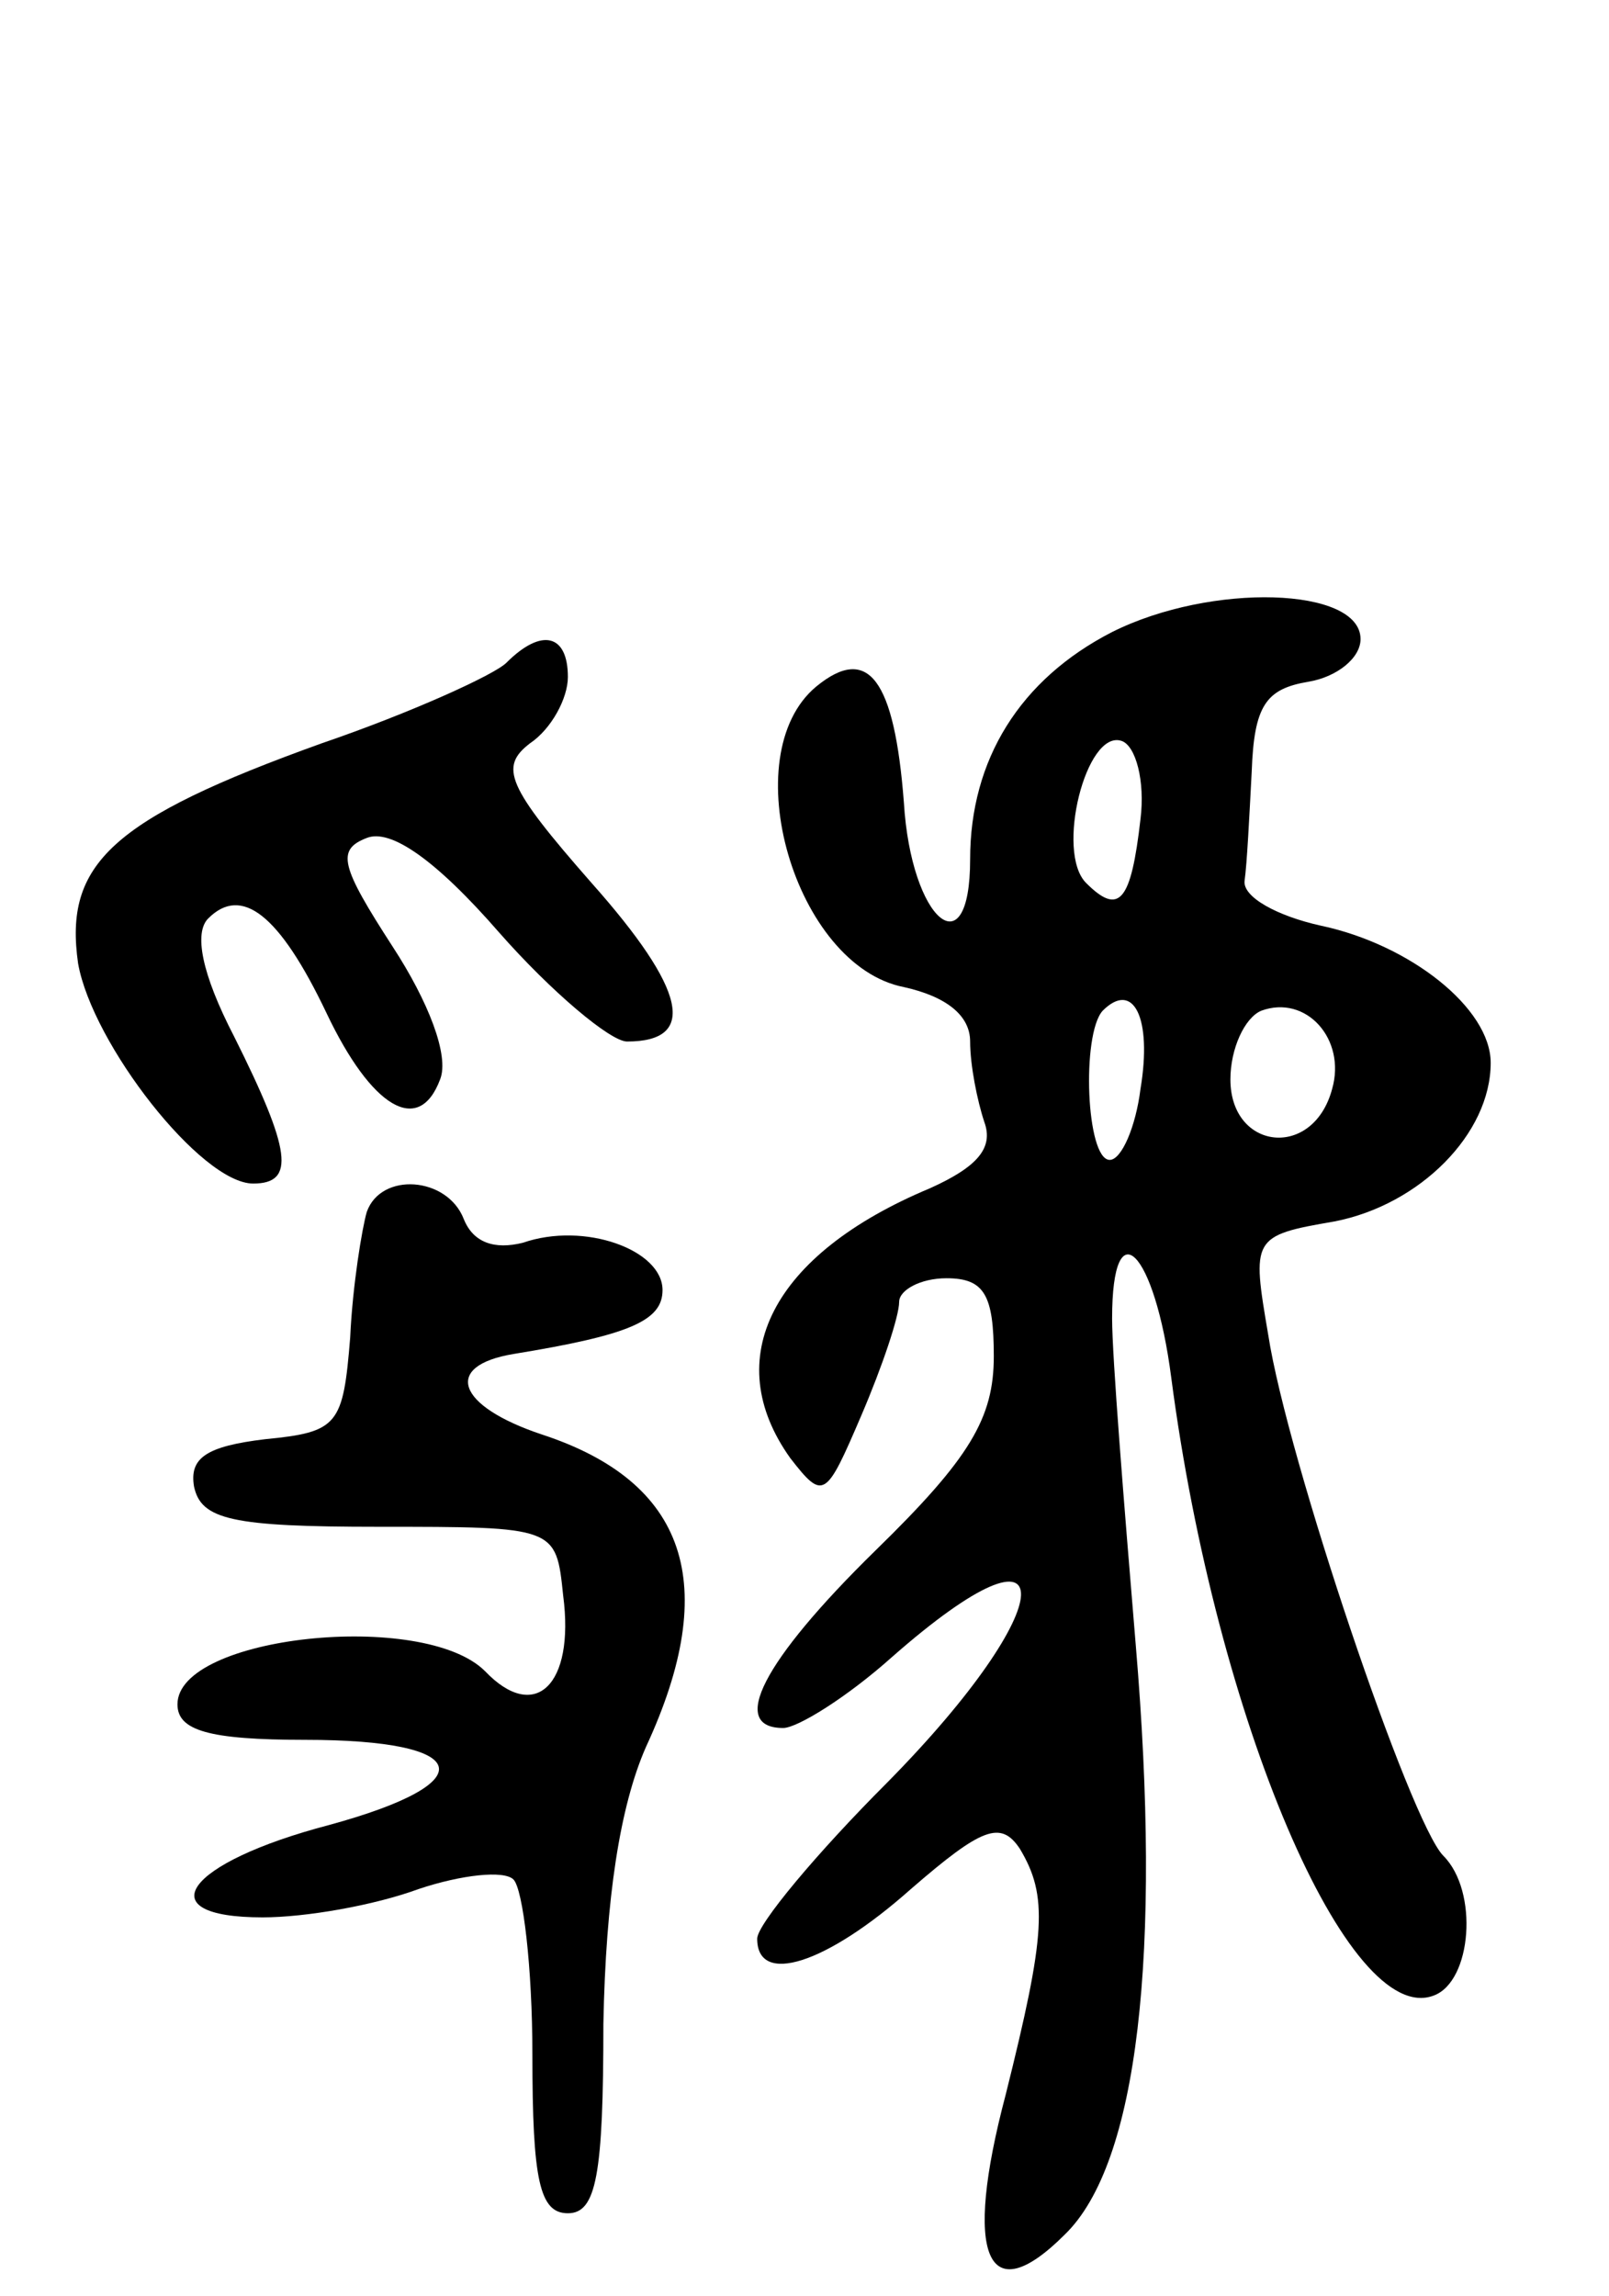 <svg version="1.0" xmlns="http://www.w3.org/2000/svg"
 width="68pt" height="97pt" viewBox="0 0 68 97"
 preserveAspectRatio="xMidYMid meet">
<g transform="translate(0,97) scale(0.1,-0.1)"
fill="#000000" stroke="none">
<path d="M470 703 c-39 -20 -60 -54 -60 -96 0 -47 -25 -26 -28 24 -4 52 -15
67 -37 49 -35 -29 -9 -118 37 -127 18 -4 28 -12 28 -23 0 -10 3 -25 6 -34 4
-11 -3 -19 -23 -28 -67 -28 -89 -72 -59 -114 14 -18 15 -17 30 18 9 21 16 42
16 48 0 5 9 10 20 10 16 0 20 -7 20 -33 0 -26 -10 -43 -50 -82 -48 -47 -62
-75 -39 -75 6 0 27 13 46 30 74 65 72 22 -2 -53 -30 -30 -55 -60 -55 -66 0
-20 29 -11 65 21 30 26 38 29 46 17 12 -20 11 -36 -6 -104 -18 -68 -8 -92 25
-59 31 30 41 119 30 249 -5 60 -10 122 -10 138 0 47 18 29 25 -25 19 -145 75
-275 111 -261 16 6 19 44 4 59 -14 14 -66 168 -74 220 -7 41 -7 42 28 48 36 7
66 37 66 67 0 23 -34 50 -72 58 -18 4 -33 12 -32 19 1 7 2 27 3 46 1 28 6 35
24 38 12 2 22 10 22 18 0 22 -63 24 -105 3z m12 -79 c-4 -35 -9 -41 -23 -27
-13 13 0 65 15 60 6 -2 10 -17 8 -33z m0 -114 c-2 -16 -8 -30 -13 -30 -10 0
-12 53 -3 63 13 13 21 -3 16 -33z m81 0 c-8 -30 -43 -26 -43 4 0 13 6 26 13
29 19 7 36 -12 30 -33z"/>
<path d="M214 690 c-5 -5 -40 -21 -78 -34 -89 -32 -109 -51 -103 -93 6 -34 52
-93 74 -93 18 0 16 14 -8 62 -14 27 -17 44 -11 50 14 14 30 2 50 -40 19 -40
39 -52 48 -28 4 10 -5 33 -20 56 -22 34 -24 41 -11 46 10 4 29 -9 56 -40 22
-25 47 -46 54 -46 30 0 25 22 -15 67 -36 41 -39 49 -26 59 9 6 16 19 16 28 0
18 -11 21 -26 6z"/>
<path d="M155 458 c-2 -7 -6 -31 -7 -53 -3 -37 -5 -40 -36 -43 -25 -3 -32 -8
-30 -20 3 -14 16 -17 78 -17 75 0 75 0 78 -29 5 -38 -12 -54 -33 -32 -26 26
-130 15 -130 -14 0 -11 13 -15 54 -15 71 0 76 -18 10 -36 -61 -16 -77 -39 -28
-39 18 0 47 5 66 12 18 6 36 8 40 4 4 -4 8 -37 8 -74 0 -53 3 -67 15 -67 12 0
15 16 15 80 1 53 7 92 18 117 32 69 17 112 -44 132 -36 12 -42 29 -12 34 49 8
63 14 63 27 0 17 -33 29 -59 20 -12 -3 -21 0 -25 10 -7 18 -35 20 -41 3z"/>
</g>
</svg>
